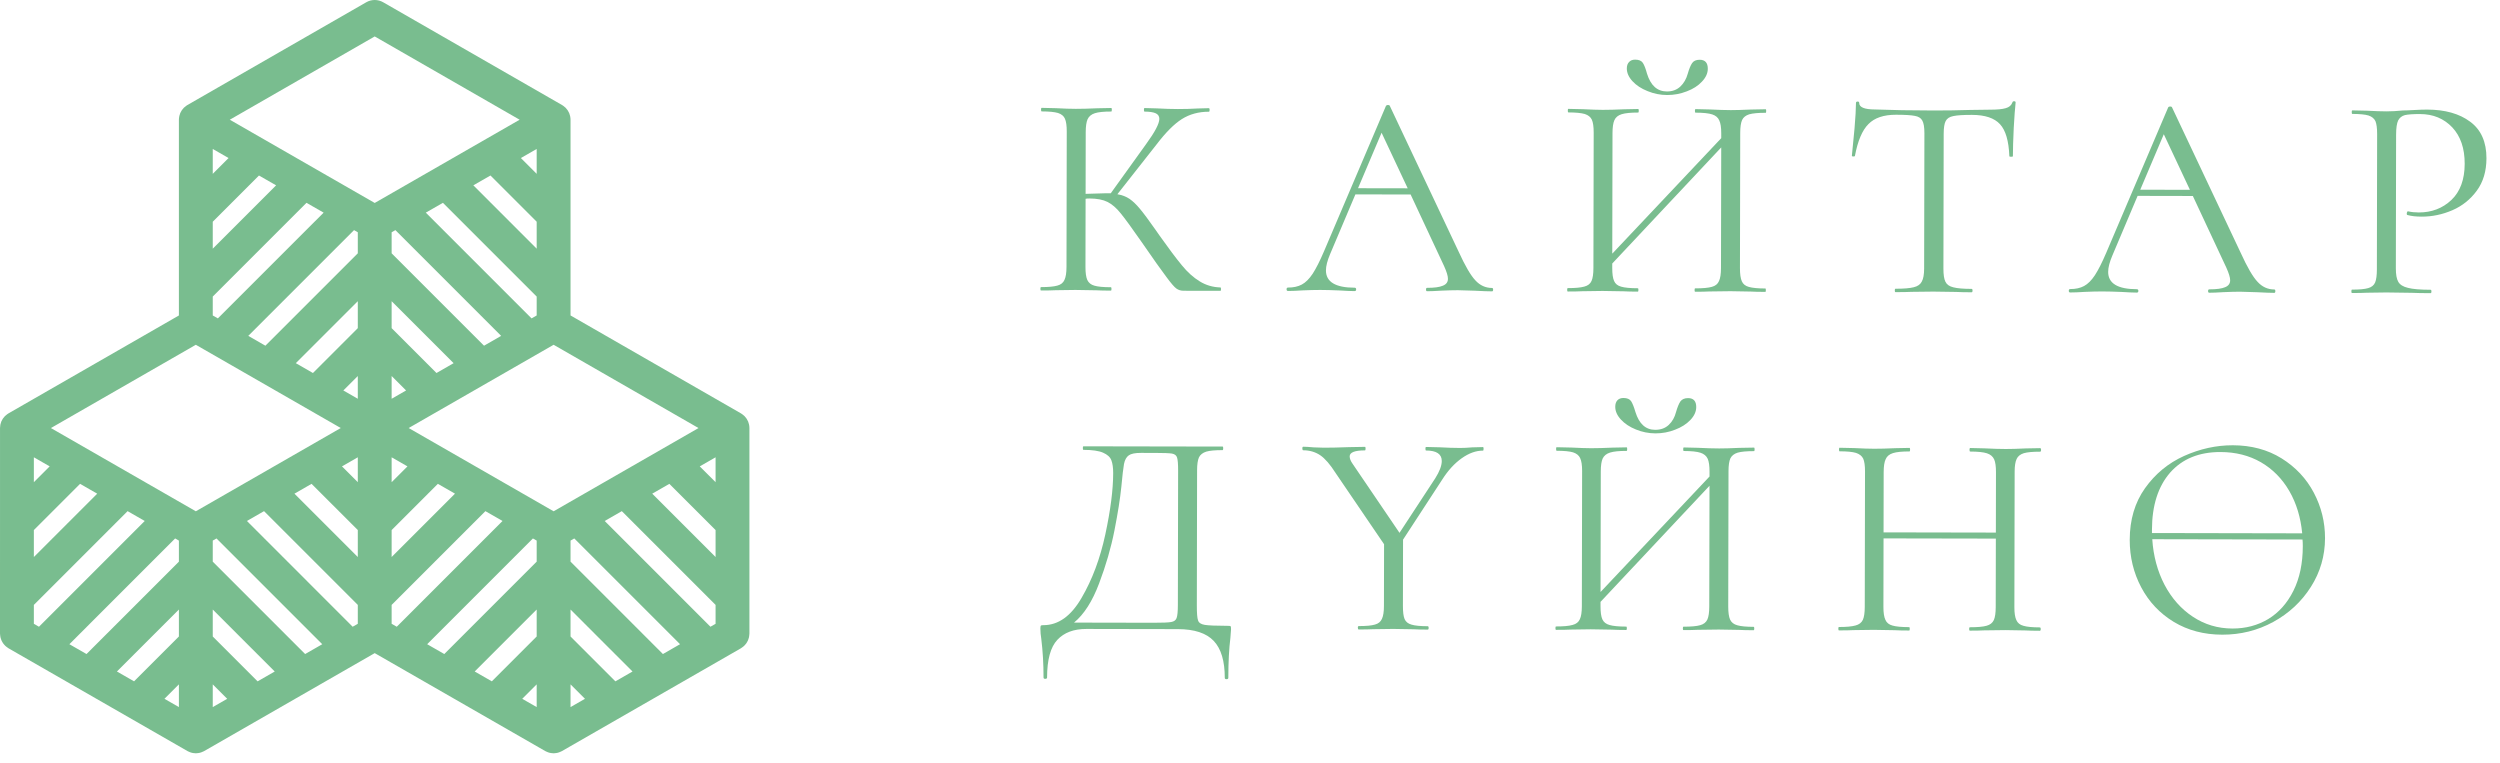 <svg width="177" height="54" viewBox="0 0 177 54" fill="none" xmlns="http://www.w3.org/2000/svg">
<path d="M0 42.33V44.858C0 44.872 0.004 44.885 0.004 44.898C0.006 44.942 0.011 44.984 0.017 45.026C0.023 45.063 0.027 45.1 0.036 45.136C0.044 45.173 0.057 45.21 0.07 45.246C0.082 45.283 0.095 45.32 0.111 45.355C0.127 45.39 0.146 45.423 0.165 45.456C0.184 45.489 0.203 45.523 0.225 45.553C0.248 45.585 0.274 45.614 0.3 45.644C0.325 45.673 0.35 45.702 0.378 45.728C0.405 45.754 0.434 45.776 0.464 45.799C0.498 45.825 0.532 45.851 0.568 45.874C0.58 45.881 0.589 45.891 0.601 45.898L13.267 53.172C13.287 53.184 13.308 53.192 13.327 53.202C13.374 53.226 13.423 53.247 13.473 53.264C13.507 53.276 13.542 53.287 13.576 53.296C13.61 53.304 13.644 53.311 13.678 53.316C13.716 53.322 13.754 53.325 13.792 53.327C13.816 53.328 13.84 53.334 13.864 53.334C13.889 53.334 13.912 53.328 13.936 53.327C13.974 53.325 14.012 53.322 14.05 53.316C14.085 53.311 14.118 53.304 14.152 53.296C14.186 53.288 14.221 53.276 14.255 53.264C14.305 53.246 14.354 53.226 14.401 53.202C14.421 53.192 14.441 53.184 14.461 53.173L26.53 46.241L38.598 53.172C38.618 53.184 38.639 53.192 38.658 53.202C38.705 53.226 38.754 53.246 38.804 53.264C38.838 53.276 38.872 53.287 38.907 53.296C38.941 53.304 38.974 53.311 39.009 53.316C39.047 53.322 39.084 53.325 39.123 53.327C39.148 53.328 39.171 53.334 39.196 53.334C39.221 53.334 39.244 53.328 39.268 53.327C39.306 53.325 39.344 53.322 39.381 53.316C39.416 53.311 39.45 53.304 39.484 53.296C39.518 53.288 39.552 53.276 39.586 53.264C39.636 53.246 39.686 53.226 39.733 53.202C39.753 53.192 39.773 53.184 39.792 53.173L52.458 45.898C52.47 45.891 52.479 45.882 52.491 45.874C52.527 45.852 52.561 45.827 52.595 45.8C52.625 45.777 52.654 45.754 52.681 45.729C52.709 45.702 52.734 45.674 52.759 45.645C52.785 45.615 52.811 45.586 52.834 45.554C52.856 45.523 52.875 45.49 52.894 45.457C52.913 45.424 52.933 45.391 52.948 45.356C52.964 45.321 52.977 45.284 52.989 45.247C53.002 45.21 53.015 45.174 53.023 45.136C53.032 45.101 53.036 45.064 53.042 45.027C53.048 44.984 53.053 44.942 53.055 44.899C53.056 44.886 53.059 44.872 53.059 44.859V42.331V37.033V31.734V30.306C53.059 30.233 53.05 30.162 53.038 30.092C53.034 30.074 53.031 30.056 53.027 30.038C53.012 29.971 52.993 29.906 52.967 29.843C52.964 29.836 52.959 29.83 52.956 29.823C52.932 29.766 52.902 29.712 52.869 29.661C52.859 29.645 52.849 29.63 52.838 29.615C52.799 29.56 52.757 29.507 52.709 29.459C52.708 29.458 52.708 29.458 52.707 29.457C52.66 29.41 52.607 29.369 52.553 29.33C52.537 29.318 52.52 29.308 52.504 29.297C52.488 29.288 52.474 29.276 52.459 29.267L40.394 22.334V20.5V20.5V15.202V9.903V8.476C40.394 8.403 40.385 8.332 40.373 8.262C40.369 8.244 40.365 8.226 40.362 8.208C40.346 8.142 40.327 8.076 40.301 8.014C40.298 8.006 40.294 8 40.291 7.993C40.266 7.936 40.237 7.883 40.204 7.831C40.194 7.816 40.183 7.8 40.173 7.785C40.134 7.73 40.092 7.677 40.044 7.629C40.043 7.628 40.042 7.628 40.042 7.627C39.995 7.58 39.942 7.539 39.888 7.5C39.872 7.488 39.855 7.478 39.839 7.467C39.823 7.458 39.809 7.446 39.794 7.437L27.127 0.159C26.757 -0.053 26.302 -0.053 25.933 0.159L13.267 7.437C13.251 7.446 13.238 7.457 13.222 7.467C13.206 7.478 13.189 7.488 13.173 7.5C13.118 7.539 13.066 7.58 13.019 7.627C13.018 7.628 13.018 7.628 13.017 7.629C12.969 7.677 12.927 7.73 12.888 7.785C12.877 7.8 12.867 7.816 12.857 7.831C12.824 7.883 12.794 7.936 12.769 7.993C12.766 8 12.762 8.006 12.759 8.014C12.733 8.076 12.714 8.142 12.698 8.208C12.694 8.226 12.691 8.245 12.688 8.263C12.675 8.333 12.666 8.404 12.666 8.476V9.903V15.202V20.5V22.335L0.601 29.267C0.585 29.276 0.572 29.287 0.556 29.297C0.54 29.308 0.523 29.318 0.507 29.33C0.452 29.369 0.4 29.41 0.353 29.457C0.353 29.458 0.352 29.458 0.351 29.459C0.303 29.507 0.261 29.56 0.222 29.615C0.211 29.63 0.201 29.645 0.191 29.661C0.158 29.713 0.127 29.766 0.103 29.823C0.1 29.83 0.096 29.836 0.093 29.843C0.067 29.906 0.048 29.971 0.033 30.038C0.028 30.056 0.025 30.075 0.022 30.093C0.009 30.163 0.001 30.234 0.001 30.306V31.733V37.032L0 42.33ZM2.397 32.376L3.517 33.019L2.397 34.139V32.376ZM2.397 37.528L5.669 34.256L6.882 34.952L2.397 39.437V37.528ZM15.063 10.546L16.182 11.189L15.063 12.308V10.546ZM15.063 15.698L18.335 12.426L19.548 13.122L15.063 17.607L15.063 15.698ZM50.663 32.376V34.138L49.543 33.019L50.663 32.376ZM47.391 34.256L50.663 37.528V39.437L46.178 34.952L47.391 34.256ZM44.025 36.189L50.663 42.827V44.165L50.3 44.373L42.813 36.885L44.025 36.189ZM46.935 46.306L40.394 39.765V38.274L40.659 38.121L48.147 45.609L46.935 46.306ZM43.569 48.239L40.394 45.064V43.155L44.782 47.543L43.569 48.239ZM33.609 47.542L37.997 43.154V45.063L34.822 48.238L33.609 47.542ZM30.244 45.61L37.731 38.122L37.997 38.274V39.765L31.456 46.306L30.244 45.61ZM37.997 48.453V50.062L36.974 49.475L37.997 48.453ZM40.394 50.062V48.453L41.416 49.475L40.394 50.062ZM28.091 44.373L27.728 44.165V42.827L34.366 36.189L35.578 36.885L28.091 44.373ZM25.332 16.445V17.935L18.79 24.476L17.578 23.779L25.066 16.292L25.332 16.445ZM25.332 21.325V23.233L22.156 26.409L20.944 25.712L25.332 21.325ZM25.332 26.623V28.233L24.309 27.645L25.332 26.623ZM27.728 39.437V37.528L31 34.255L32.213 34.952L27.728 39.437ZM27.728 34.139V32.377L28.848 33.02L27.728 34.139ZM27.728 28.233V26.623L28.75 27.645L27.728 28.233ZM30.903 26.409L27.728 23.233V21.325L32.116 25.712L30.903 26.409ZM34.269 24.476L27.728 17.935V16.445L27.994 16.292L35.481 23.78L34.269 24.476ZM37.997 10.546V12.308L36.878 11.189L37.997 10.546ZM34.725 12.425L37.997 15.697V17.606L33.513 13.121L34.725 12.425ZM31.36 14.359L37.997 20.996V22.334L37.634 22.542L30.147 15.055L31.36 14.359ZM15.425 22.542L15.063 22.334V20.996L21.7 14.359L22.913 15.055L15.425 22.542ZM25.332 32.376V34.138L24.212 33.019L25.332 32.376ZM22.059 34.256L25.332 37.528V39.437L20.847 34.952L22.059 34.256ZM18.694 36.189L25.332 42.827V44.165L24.969 44.373L17.481 36.885L18.694 36.189ZM21.604 46.306L15.063 39.765V38.274L15.328 38.122L22.816 45.61L21.604 46.306ZM18.238 48.239L15.063 45.064V43.155L19.451 47.543L18.238 48.239ZM8.278 47.542L12.666 43.154V45.063L9.491 48.238L8.278 47.542ZM4.913 45.61L12.4 38.122L12.666 38.275V39.765L6.125 46.306L4.913 45.61ZM12.666 48.453V50.062L11.643 49.475L12.666 48.453ZM15.063 50.062V48.453L16.085 49.475L15.063 50.062ZM2.759 44.373L2.397 44.165V42.827L9.034 36.189L10.247 36.885L2.759 44.373ZM39.196 36.199L28.934 30.304L39.196 24.41L49.455 30.306L39.196 36.199ZM26.53 2.58L36.79 8.476L26.53 14.369L16.27 8.476L26.53 2.58ZM13.864 24.41L24.126 30.304L13.864 36.199L3.604 30.306L13.864 24.41Z" fill="#79BD8F"/>
<path d="M86.404 20.351C86.433 20.351 86.448 20.391 86.448 20.471C86.448 20.551 86.433 20.591 86.404 20.591L83.805 20.586C83.608 20.586 83.437 20.535 83.292 20.432C83.146 20.33 82.91 20.057 82.583 19.612C82.249 19.174 81.657 18.34 80.808 17.108C80.133 16.138 79.643 15.467 79.338 15.095C79.04 14.723 78.731 14.457 78.411 14.296C78.091 14.136 77.665 14.055 77.133 14.053C77.002 14.053 76.911 14.06 76.86 14.075L76.851 18.902C76.85 19.317 76.893 19.623 76.98 19.82C77.075 20.024 77.242 20.159 77.482 20.225C77.722 20.298 78.112 20.335 78.65 20.336C78.679 20.336 78.694 20.376 78.694 20.456C78.694 20.536 78.679 20.576 78.65 20.576C78.22 20.576 77.882 20.568 77.634 20.553L76.138 20.528L74.74 20.547C74.485 20.561 74.139 20.568 73.703 20.567C73.674 20.567 73.659 20.527 73.659 20.447C73.659 20.367 73.674 20.327 73.703 20.327C74.227 20.328 74.613 20.292 74.861 20.22C75.109 20.155 75.276 20.02 75.364 19.817C75.459 19.62 75.507 19.314 75.508 18.899L75.526 9.311C75.527 8.903 75.484 8.601 75.397 8.404C75.317 8.215 75.154 8.08 74.906 7.999C74.659 7.926 74.273 7.889 73.749 7.888C73.72 7.887 73.705 7.844 73.705 7.756C73.706 7.676 73.72 7.636 73.749 7.636L74.765 7.66C75.34 7.69 75.806 7.706 76.163 7.706C76.563 7.707 77.069 7.694 77.681 7.666L78.675 7.646C78.704 7.646 78.718 7.686 78.718 7.766C78.718 7.853 78.703 7.897 78.674 7.897C78.15 7.896 77.764 7.935 77.516 8.015C77.269 8.094 77.097 8.236 77.002 8.44C76.915 8.636 76.87 8.942 76.869 9.357L76.861 13.725C77.604 13.698 78.066 13.684 78.248 13.684L78.641 13.685L81.149 10.195C81.769 9.345 82.08 8.752 82.081 8.417C82.081 8.235 81.998 8.104 81.83 8.023C81.656 7.943 81.39 7.902 81.033 7.902C81.004 7.901 80.99 7.858 80.99 7.77C80.99 7.69 81.004 7.65 81.034 7.65L81.918 7.674C82.442 7.704 82.934 7.719 83.392 7.72C83.858 7.721 84.339 7.708 84.834 7.679L85.588 7.659C85.624 7.659 85.642 7.699 85.642 7.779C85.642 7.867 85.624 7.91 85.587 7.91C84.867 7.909 84.229 8.082 83.675 8.431C83.128 8.779 82.534 9.375 81.891 10.218L79.111 13.752C79.445 13.81 79.733 13.92 79.973 14.081C80.213 14.249 80.456 14.482 80.703 14.781C80.95 15.073 81.317 15.565 81.803 16.258L82.108 16.695C82.755 17.606 83.278 18.303 83.677 18.784C84.076 19.273 84.498 19.652 84.942 19.922C85.378 20.192 85.866 20.335 86.404 20.351Z" fill="#79BD8F"/>
<path d="M105.636 20.388C105.687 20.388 105.713 20.428 105.713 20.508C105.712 20.588 105.687 20.628 105.636 20.628C105.374 20.628 104.966 20.612 104.413 20.582C103.86 20.559 103.459 20.548 103.212 20.547C102.906 20.547 102.52 20.557 102.054 20.578C101.61 20.606 101.271 20.62 101.038 20.619C100.987 20.619 100.962 20.579 100.962 20.499C100.962 20.419 100.988 20.379 101.039 20.379C101.548 20.38 101.92 20.33 102.153 20.228C102.393 20.134 102.514 19.971 102.514 19.738C102.515 19.541 102.424 19.242 102.243 18.841L99.872 13.77L95.962 13.762L94.174 17.985C93.976 18.451 93.877 18.836 93.877 19.142C93.875 19.958 94.552 20.367 95.906 20.369C95.978 20.369 96.015 20.41 96.015 20.49C96.014 20.57 95.978 20.61 95.905 20.61C95.658 20.609 95.301 20.594 94.835 20.564C94.311 20.541 93.856 20.529 93.47 20.528C93.106 20.528 92.691 20.538 92.225 20.559C91.81 20.587 91.464 20.601 91.187 20.601C91.122 20.6 91.089 20.56 91.089 20.48C91.089 20.4 91.122 20.36 91.188 20.36C91.574 20.361 91.901 20.289 92.171 20.144C92.441 19.999 92.696 19.744 92.937 19.381C93.178 19.01 93.445 18.483 93.737 17.799L98.126 7.497C98.155 7.454 98.202 7.432 98.268 7.432C98.341 7.432 98.384 7.454 98.399 7.498L103.261 17.795C103.725 18.815 104.124 19.5 104.458 19.851C104.785 20.208 105.178 20.387 105.636 20.388ZM97.816 9.397L96.149 13.326L99.665 13.332L97.816 9.397Z" fill="#79BD8F"/>
<path d="M118.036 6.728C117.556 6.727 117.094 6.635 116.65 6.452C116.206 6.276 115.85 6.043 115.581 5.751C115.312 5.459 115.178 5.157 115.179 4.844C115.179 4.647 115.234 4.494 115.343 4.385C115.445 4.276 115.588 4.222 115.77 4.222C116.032 4.223 116.214 4.3 116.315 4.453C116.417 4.613 116.515 4.868 116.609 5.218C116.869 6.055 117.338 6.475 118.015 6.476C118.401 6.477 118.718 6.361 118.966 6.129C119.214 5.896 119.389 5.594 119.492 5.223C119.587 4.888 119.689 4.637 119.799 4.47C119.908 4.31 120.087 4.231 120.335 4.231C120.72 4.232 120.913 4.443 120.912 4.866C120.912 5.186 120.773 5.491 120.495 5.782C120.225 6.073 119.868 6.301 119.424 6.468C118.979 6.642 118.517 6.728 118.036 6.728ZM124.989 20.425C125.011 20.425 125.021 20.465 125.021 20.545C125.021 20.625 125.01 20.665 124.988 20.665C124.544 20.665 124.198 20.657 123.951 20.642L122.52 20.617L121.013 20.636C120.765 20.65 120.434 20.657 120.019 20.656C119.99 20.656 119.975 20.616 119.976 20.536C119.976 20.456 119.99 20.416 120.02 20.416C120.558 20.417 120.952 20.381 121.199 20.309C121.447 20.244 121.615 20.109 121.702 19.905C121.797 19.709 121.845 19.403 121.846 18.988L121.863 10.437L114.147 18.657L114.147 18.974C114.146 19.389 114.189 19.695 114.276 19.891C114.363 20.095 114.53 20.23 114.778 20.296C115.025 20.37 115.418 20.407 115.957 20.408C115.986 20.408 116 20.448 116 20.528C116 20.608 115.986 20.648 115.956 20.648C115.534 20.647 115.199 20.639 114.952 20.624L113.456 20.599L112.025 20.619C111.777 20.633 111.435 20.639 110.998 20.639C110.969 20.638 110.955 20.598 110.955 20.518C110.955 20.438 110.97 20.398 110.999 20.398C111.523 20.399 111.912 20.364 112.167 20.291C112.422 20.226 112.594 20.092 112.682 19.888C112.769 19.692 112.814 19.386 112.814 18.971L112.833 9.382C112.834 8.975 112.79 8.672 112.703 8.476C112.616 8.286 112.449 8.151 112.202 8.071C111.947 7.997 111.558 7.96 111.034 7.959C111.012 7.959 111.001 7.915 111.001 7.828C111.001 7.748 111.012 7.708 111.034 7.708L112.093 7.732C112.676 7.762 113.138 7.777 113.48 7.778C113.881 7.779 114.383 7.765 114.987 7.737L115.981 7.717C116.01 7.717 116.025 7.758 116.025 7.838C116.025 7.925 116.01 7.969 115.981 7.969C115.457 7.968 115.067 8.007 114.812 8.086C114.557 8.166 114.386 8.308 114.298 8.511C114.21 8.708 114.166 9.014 114.165 9.429L114.149 17.958L121.864 9.782L121.864 9.443C121.865 9.028 121.819 8.722 121.724 8.526C121.637 8.322 121.47 8.179 121.223 8.099C120.975 8.018 120.582 7.977 120.043 7.976C120.014 7.976 120 7.933 120 7.845C120 7.765 120.015 7.725 120.044 7.725L121.038 7.749C121.642 7.779 122.144 7.795 122.545 7.796C122.887 7.796 123.364 7.783 123.975 7.755L125.013 7.735C125.035 7.735 125.046 7.775 125.046 7.855C125.045 7.942 125.034 7.986 125.013 7.986C124.488 7.985 124.099 8.021 123.844 8.093C123.596 8.173 123.428 8.307 123.341 8.496C123.253 8.692 123.209 8.995 123.208 9.402L123.189 18.991C123.189 19.406 123.232 19.712 123.319 19.909C123.406 20.113 123.573 20.248 123.82 20.314C124.075 20.387 124.464 20.424 124.989 20.425Z" fill="#79BD8F"/>
<path d="M134.241 8.124C133.367 8.122 132.715 8.343 132.284 8.786C131.847 9.222 131.529 9.972 131.33 11.034C131.33 11.063 131.294 11.078 131.221 11.078C131.148 11.078 131.112 11.063 131.112 11.034C131.164 10.539 131.227 9.891 131.301 9.09C131.368 8.289 131.402 7.689 131.403 7.288C131.403 7.223 131.443 7.19 131.523 7.19C131.596 7.19 131.632 7.223 131.632 7.289C131.632 7.595 132.003 7.748 132.745 7.75C133.917 7.796 135.304 7.82 136.906 7.823C137.721 7.825 138.584 7.812 139.494 7.784L140.903 7.765C141.398 7.766 141.766 7.731 142.006 7.658C142.247 7.593 142.404 7.459 142.477 7.255C142.492 7.197 142.532 7.168 142.597 7.168C142.67 7.168 142.706 7.197 142.706 7.255C142.662 7.656 142.617 8.26 142.572 9.068C142.534 9.883 142.514 10.546 142.513 11.056C142.513 11.085 142.47 11.099 142.382 11.099C142.302 11.099 142.262 11.084 142.262 11.055C142.22 9.978 142 9.224 141.6 8.793C141.201 8.356 140.539 8.136 139.614 8.134C138.995 8.133 138.554 8.161 138.292 8.219C138.03 8.269 137.851 8.386 137.756 8.567C137.661 8.742 137.614 9.044 137.613 9.474L137.594 19.019C137.594 19.448 137.64 19.758 137.735 19.947C137.829 20.144 138.014 20.275 138.291 20.341C138.567 20.415 139 20.452 139.59 20.453C139.634 20.453 139.656 20.493 139.655 20.573C139.655 20.654 139.633 20.694 139.59 20.693C139.138 20.692 138.774 20.685 138.498 20.669L136.881 20.645L135.331 20.663C135.054 20.677 134.675 20.684 134.195 20.683C134.166 20.683 134.151 20.643 134.151 20.563C134.151 20.483 134.166 20.443 134.195 20.443C134.785 20.444 135.218 20.408 135.495 20.336C135.772 20.271 135.961 20.137 136.064 19.933C136.173 19.737 136.228 19.431 136.229 19.016L136.248 9.427C136.248 9.005 136.198 8.706 136.096 8.531C136.002 8.357 135.824 8.247 135.562 8.203C135.3 8.151 134.86 8.125 134.241 8.124Z" fill="#79BD8F"/>
<path d="M161.017 20.494C161.068 20.494 161.094 20.535 161.094 20.614C161.094 20.695 161.068 20.735 161.017 20.735C160.755 20.734 160.347 20.719 159.794 20.689C159.241 20.666 158.84 20.654 158.593 20.653C158.287 20.653 157.901 20.663 157.435 20.684C156.991 20.712 156.652 20.726 156.419 20.726C156.361 20.726 156.332 20.686 156.332 20.605C156.332 20.525 156.361 20.485 156.42 20.485C156.929 20.486 157.301 20.436 157.534 20.335C157.774 20.241 157.895 20.077 157.895 19.844C157.896 19.647 157.805 19.349 157.624 18.948L155.253 13.876L151.343 13.868L149.555 18.091C149.357 18.557 149.258 18.943 149.258 19.248C149.256 20.064 149.933 20.473 151.287 20.476C151.36 20.476 151.396 20.516 151.396 20.596C151.396 20.676 151.359 20.716 151.286 20.716C151.039 20.715 150.682 20.7 150.216 20.67C149.692 20.647 149.237 20.636 148.851 20.635C148.487 20.634 148.072 20.644 147.606 20.665C147.191 20.693 146.845 20.707 146.568 20.707C146.503 20.707 146.47 20.667 146.47 20.587C146.47 20.506 146.503 20.466 146.569 20.466C146.955 20.467 147.282 20.395 147.552 20.25C147.822 20.105 148.077 19.851 148.318 19.487C148.559 19.116 148.826 18.589 149.118 17.905L153.507 7.604C153.536 7.56 153.583 7.538 153.649 7.539C153.722 7.539 153.765 7.561 153.78 7.604L158.642 17.901C159.106 18.922 159.505 19.607 159.839 19.957C160.166 20.314 160.559 20.493 161.017 20.494ZM153.197 9.503L151.53 13.432L155.046 13.439L153.197 9.503Z" fill="#79BD8F"/>
<path d="M169.626 18.993C169.625 19.437 169.683 19.757 169.799 19.954C169.915 20.158 170.144 20.301 170.486 20.381C170.821 20.469 171.356 20.514 172.091 20.516C172.128 20.516 172.146 20.556 172.146 20.636C172.146 20.716 172.127 20.756 172.091 20.756C171.523 20.755 171.079 20.747 170.759 20.731L168.957 20.706L167.57 20.725C167.308 20.739 166.958 20.746 166.521 20.745C166.492 20.745 166.478 20.705 166.478 20.625C166.478 20.545 166.493 20.505 166.522 20.505C167.046 20.506 167.428 20.47 167.669 20.398C167.909 20.333 168.073 20.198 168.161 19.995C168.241 19.798 168.282 19.493 168.283 19.078L168.301 9.489C168.302 9.081 168.262 8.779 168.183 8.582C168.096 8.393 167.932 8.258 167.692 8.177C167.452 8.104 167.07 8.067 166.546 8.066C166.516 8.066 166.502 8.022 166.502 7.935C166.502 7.854 166.517 7.814 166.546 7.815L167.584 7.838C168.159 7.869 168.621 7.884 168.97 7.885C169.313 7.885 169.699 7.864 170.128 7.821C170.288 7.822 170.55 7.811 170.915 7.79C171.271 7.769 171.581 7.759 171.843 7.759C173.11 7.762 174.125 8.047 174.888 8.617C175.659 9.186 176.043 10.05 176.041 11.207C176.039 12.117 175.812 12.882 175.359 13.499C174.907 14.117 174.331 14.579 173.631 14.883C172.924 15.188 172.2 15.339 171.457 15.338C171.057 15.337 170.725 15.3 170.463 15.227C170.42 15.226 170.398 15.194 170.398 15.128C170.398 15.085 170.409 15.041 170.431 14.997C170.453 14.961 170.479 14.95 170.508 14.965C170.726 15.016 170.973 15.042 171.25 15.042C172.16 15.044 172.929 14.751 173.556 14.162C174.183 13.566 174.498 12.711 174.5 11.598C174.502 10.505 174.209 9.646 173.621 9.018C173.025 8.391 172.265 8.077 171.34 8.075C170.845 8.074 170.488 8.099 170.27 8.149C170.051 8.207 169.891 8.334 169.788 8.531C169.693 8.734 169.645 9.069 169.644 9.535L169.626 18.993Z" fill="#79BD8F"/>
<path d="M86.907 44.309C87.03 44.309 87.103 44.316 87.125 44.331C87.147 44.353 87.158 44.425 87.157 44.549C87.157 44.622 87.142 44.822 87.113 45.15C87.016 45.921 86.967 46.868 86.965 47.989C86.965 48.055 86.921 48.087 86.834 48.087C86.754 48.087 86.714 48.054 86.714 47.989C86.716 46.802 86.456 45.931 85.933 45.377C85.409 44.823 84.562 44.544 83.39 44.542L76.913 44.53C76.025 44.528 75.34 44.785 74.859 45.301C74.377 45.817 74.135 46.705 74.133 47.964C74.133 48.03 74.089 48.063 74.002 48.062C73.921 48.062 73.882 48.029 73.882 47.964C73.883 47.025 73.831 46.114 73.723 45.233C73.68 44.971 73.659 44.727 73.659 44.502C73.659 44.392 73.67 44.323 73.692 44.294C73.714 44.272 73.772 44.261 73.867 44.262C74.93 44.264 75.834 43.617 76.579 42.323C77.332 41.036 77.891 39.537 78.259 37.827C78.626 36.116 78.811 34.675 78.813 33.503C78.814 33.117 78.771 32.811 78.684 32.585C78.597 32.359 78.4 32.181 78.095 32.049C77.79 31.917 77.327 31.851 76.708 31.85C76.679 31.85 76.665 31.806 76.665 31.719C76.665 31.639 76.68 31.599 76.709 31.599L86.56 31.617C86.589 31.617 86.603 31.658 86.603 31.738C86.603 31.825 86.588 31.869 86.559 31.869C86.035 31.868 85.649 31.903 85.401 31.976C85.154 32.055 84.982 32.19 84.887 32.379C84.8 32.575 84.755 32.877 84.754 33.285L84.736 42.874C84.735 43.412 84.763 43.762 84.822 43.922C84.872 44.09 85.028 44.196 85.29 44.24C85.552 44.284 86.091 44.307 86.907 44.309ZM83.393 42.827L83.411 33.326C83.412 32.86 83.387 32.551 83.337 32.398C83.293 32.245 83.173 32.15 82.977 32.113C82.787 32.083 82.394 32.068 81.797 32.067L80.782 32.065C80.367 32.064 80.079 32.122 79.918 32.238C79.751 32.354 79.638 32.558 79.579 32.849C79.527 33.133 79.464 33.675 79.39 34.476C79.308 35.291 79.146 36.318 78.903 37.555C78.661 38.785 78.298 40.036 77.815 41.31C77.339 42.575 76.748 43.499 76.041 44.08L81.676 44.091C82.309 44.092 82.724 44.075 82.921 44.039C83.125 44.003 83.252 43.908 83.304 43.755C83.362 43.603 83.392 43.293 83.393 42.827Z" fill="#79BD8F"/>
<path d="M104.995 31.653C105.024 31.653 105.038 31.693 105.038 31.773C105.038 31.86 105.023 31.904 104.994 31.904C104.499 31.903 103.996 32.084 103.486 32.447C102.976 32.81 102.52 33.308 102.118 33.941L99.336 38.206L99.327 42.902C99.326 43.331 99.365 43.641 99.445 43.83C99.532 44.027 99.696 44.158 99.936 44.224C100.176 44.298 100.558 44.335 101.082 44.336C101.126 44.336 101.148 44.376 101.148 44.456C101.147 44.536 101.126 44.576 101.082 44.576C100.652 44.575 100.321 44.567 100.088 44.552L98.636 44.528L97.216 44.547C96.968 44.561 96.63 44.567 96.2 44.567C96.156 44.566 96.135 44.526 96.135 44.446C96.135 44.366 96.157 44.326 96.201 44.326C96.725 44.327 97.107 44.292 97.347 44.219C97.588 44.154 97.752 44.02 97.84 43.816C97.935 43.62 97.983 43.314 97.983 42.899L97.992 38.531L94.561 33.489C94.177 32.884 93.813 32.465 93.472 32.231C93.123 31.998 92.722 31.88 92.271 31.88C92.227 31.88 92.206 31.836 92.206 31.748C92.206 31.668 92.228 31.628 92.272 31.628C92.439 31.629 92.686 31.644 93.014 31.674L93.735 31.697C94.208 31.698 94.801 31.684 95.515 31.657L96.64 31.637C96.669 31.637 96.683 31.677 96.683 31.757C96.683 31.844 96.668 31.888 96.639 31.888C95.919 31.887 95.558 32.028 95.557 32.312C95.557 32.465 95.626 32.64 95.764 32.836L99.085 37.725L101.616 33.863C101.922 33.376 102.076 32.969 102.077 32.641C102.078 32.146 101.707 31.898 100.964 31.896C100.935 31.896 100.921 31.852 100.921 31.765C100.921 31.685 100.936 31.645 100.965 31.645L101.937 31.669C102.461 31.699 102.941 31.714 103.378 31.715C103.618 31.716 103.902 31.702 104.23 31.673L104.995 31.653Z" fill="#79BD8F"/>
<path d="M117.206 30.683C116.726 30.681 116.264 30.59 115.82 30.407C115.383 30.231 115.031 29.997 114.762 29.706C114.493 29.414 114.359 29.112 114.36 28.799C114.36 28.602 114.411 28.449 114.513 28.34C114.615 28.231 114.758 28.177 114.94 28.177C115.202 28.178 115.383 28.255 115.485 28.407C115.587 28.568 115.688 28.823 115.789 29.173C116.05 30.01 116.515 30.43 117.185 30.431C117.578 30.432 117.899 30.316 118.147 30.084C118.395 29.851 118.566 29.549 118.662 29.178C118.757 28.843 118.859 28.592 118.969 28.425C119.086 28.265 119.268 28.186 119.515 28.186C119.901 28.187 120.094 28.398 120.093 28.82C120.092 29.141 119.954 29.446 119.676 29.737C119.399 30.028 119.038 30.256 118.594 30.423C118.157 30.597 117.694 30.683 117.206 30.683ZM124.159 44.38C124.188 44.38 124.202 44.42 124.202 44.5C124.202 44.58 124.187 44.62 124.158 44.62C123.714 44.619 123.368 44.611 123.121 44.596L121.69 44.572L120.183 44.591C119.935 44.605 119.604 44.611 119.189 44.611C119.16 44.611 119.145 44.571 119.146 44.49C119.146 44.41 119.16 44.37 119.19 44.37C119.728 44.371 120.122 44.336 120.369 44.264C120.617 44.199 120.788 44.064 120.883 43.86C120.971 43.664 121.015 43.358 121.016 42.943L121.033 34.392L113.317 42.612L113.317 42.928C113.316 43.343 113.359 43.649 113.446 43.846C113.54 44.05 113.711 44.185 113.959 44.251C114.206 44.325 114.599 44.362 115.138 44.363C115.167 44.363 115.181 44.403 115.181 44.483C115.181 44.563 115.166 44.603 115.137 44.603C114.708 44.602 114.369 44.594 114.122 44.579L112.626 44.554L111.206 44.574C110.958 44.588 110.612 44.594 110.168 44.593C110.139 44.593 110.125 44.553 110.125 44.473C110.125 44.393 110.14 44.353 110.169 44.353C110.693 44.354 111.082 44.319 111.337 44.246C111.592 44.181 111.764 44.047 111.852 43.843C111.947 43.647 111.994 43.341 111.995 42.926L112.014 33.337C112.014 32.929 111.968 32.627 111.873 32.431C111.786 32.241 111.619 32.106 111.372 32.026C111.124 31.952 110.739 31.915 110.214 31.914C110.185 31.914 110.171 31.87 110.171 31.783C110.171 31.703 110.186 31.663 110.215 31.663L111.263 31.687C111.846 31.717 112.308 31.732 112.65 31.733C113.051 31.734 113.557 31.72 114.168 31.692L115.162 31.672C115.191 31.672 115.206 31.712 115.206 31.793C115.205 31.88 115.191 31.924 115.162 31.924C114.637 31.922 114.248 31.962 113.993 32.041C113.738 32.121 113.563 32.263 113.468 32.466C113.38 32.663 113.336 32.968 113.335 33.383L113.319 41.913L121.034 33.737L121.034 33.398C121.035 32.983 120.992 32.677 120.905 32.481C120.811 32.277 120.64 32.134 120.393 32.054C120.145 31.973 119.752 31.932 119.213 31.931C119.184 31.931 119.17 31.887 119.17 31.8C119.17 31.72 119.185 31.68 119.214 31.68L120.208 31.704C120.812 31.734 121.314 31.75 121.715 31.75C122.064 31.751 122.541 31.738 123.145 31.709L124.183 31.69C124.212 31.69 124.227 31.73 124.226 31.81C124.226 31.897 124.212 31.941 124.183 31.941C123.658 31.94 123.272 31.976 123.025 32.048C122.777 32.127 122.606 32.262 122.511 32.451C122.423 32.647 122.379 32.949 122.378 33.357L122.359 42.946C122.359 43.361 122.402 43.667 122.489 43.864C122.583 44.068 122.754 44.203 123.001 44.269C123.249 44.342 123.634 44.379 124.159 44.38Z" fill="#79BD8F"/>
<path d="M144.417 44.419C144.461 44.419 144.483 44.459 144.483 44.539C144.483 44.619 144.461 44.659 144.417 44.659C143.987 44.658 143.649 44.65 143.401 44.635L141.982 44.611L140.464 44.63C140.216 44.644 139.885 44.651 139.47 44.65C139.433 44.65 139.415 44.609 139.415 44.529C139.415 44.449 139.434 44.409 139.47 44.409C140.009 44.41 140.402 44.375 140.65 44.303C140.897 44.237 141.069 44.103 141.164 43.899C141.252 43.703 141.296 43.397 141.297 42.982L141.306 38.133L133.355 38.118L133.346 42.967C133.345 43.382 133.392 43.688 133.486 43.885C133.573 44.089 133.741 44.224 133.988 44.29C134.235 44.363 134.628 44.4 135.167 44.401C135.196 44.401 135.211 44.441 135.211 44.521C135.211 44.601 135.196 44.642 135.167 44.641C134.737 44.641 134.399 44.633 134.151 44.618L132.666 44.593L131.235 44.612C130.988 44.626 130.642 44.633 130.198 44.632C130.169 44.632 130.154 44.592 130.154 44.512C130.154 44.432 130.169 44.392 130.198 44.392C130.722 44.393 131.112 44.357 131.367 44.285C131.622 44.22 131.797 44.085 131.892 43.882C131.98 43.685 132.024 43.379 132.025 42.964L132.043 33.376C132.044 32.968 132.001 32.666 131.914 32.469C131.819 32.279 131.649 32.145 131.401 32.064C131.154 31.991 130.768 31.953 130.244 31.953C130.215 31.952 130.2 31.909 130.2 31.821C130.201 31.741 130.215 31.701 130.244 31.701L131.304 31.725C131.879 31.755 132.341 31.771 132.691 31.771C133.091 31.772 133.593 31.759 134.198 31.731L135.192 31.711C135.221 31.711 135.235 31.751 135.235 31.831C135.235 31.918 135.22 31.962 135.191 31.962C134.667 31.961 134.277 32 134.022 32.08C133.767 32.16 133.596 32.301 133.508 32.505C133.413 32.701 133.365 33.007 133.364 33.422L133.356 37.692L141.307 37.707L141.315 33.437C141.316 33.022 141.273 32.716 141.186 32.52C141.091 32.316 140.921 32.173 140.673 32.093C140.426 32.012 140.033 31.971 139.494 31.97C139.458 31.97 139.439 31.927 139.44 31.839C139.44 31.759 139.458 31.719 139.494 31.719L140.488 31.743C141.1 31.773 141.606 31.789 142.006 31.789C142.378 31.79 142.851 31.776 143.426 31.748L144.442 31.729C144.485 31.729 144.507 31.769 144.507 31.849C144.507 31.936 144.485 31.98 144.441 31.98C143.917 31.979 143.531 32.014 143.283 32.087C143.036 32.166 142.868 32.301 142.78 32.49C142.685 32.686 142.637 32.988 142.637 33.396L142.618 42.985C142.617 43.4 142.664 43.706 142.758 43.902C142.845 44.106 143.013 44.242 143.26 44.307C143.507 44.381 143.893 44.418 144.417 44.419Z" fill="#79BD8F"/>
<path d="M158.083 31.525C159.393 31.528 160.543 31.836 161.532 32.449C162.528 33.07 163.291 33.883 163.821 34.889C164.35 35.895 164.614 36.966 164.612 38.102C164.609 39.354 164.276 40.504 163.611 41.551C162.947 42.598 162.057 43.426 160.942 44.036C159.834 44.638 158.632 44.938 157.336 44.935C156.047 44.933 154.905 44.632 153.909 44.033C152.912 43.427 152.142 42.61 151.598 41.582C151.054 40.555 150.783 39.433 150.785 38.217C150.788 36.797 151.147 35.582 151.863 34.571C152.585 33.553 153.508 32.791 154.63 32.283C155.76 31.776 156.91 31.523 158.083 31.525ZM157.208 32.004C155.694 32.001 154.506 32.487 153.645 33.461C152.791 34.442 152.363 35.788 152.359 37.499L152.359 37.739L162.996 37.76C162.889 36.631 162.585 35.633 162.085 34.766C161.577 33.891 160.908 33.213 160.079 32.731C159.243 32.248 158.286 32.006 157.208 32.004ZM158.058 44.5C158.997 44.502 159.842 44.277 160.593 43.827C161.344 43.37 161.938 42.702 162.377 41.821C162.815 40.941 163.036 39.893 163.038 38.677C163.038 38.466 163.031 38.306 163.017 38.197L152.38 38.176C152.458 39.363 152.747 40.438 153.247 41.4C153.755 42.362 154.424 43.117 155.253 43.664C156.089 44.219 157.024 44.498 158.058 44.5Z" fill="#79BD8F"/>
</svg>
